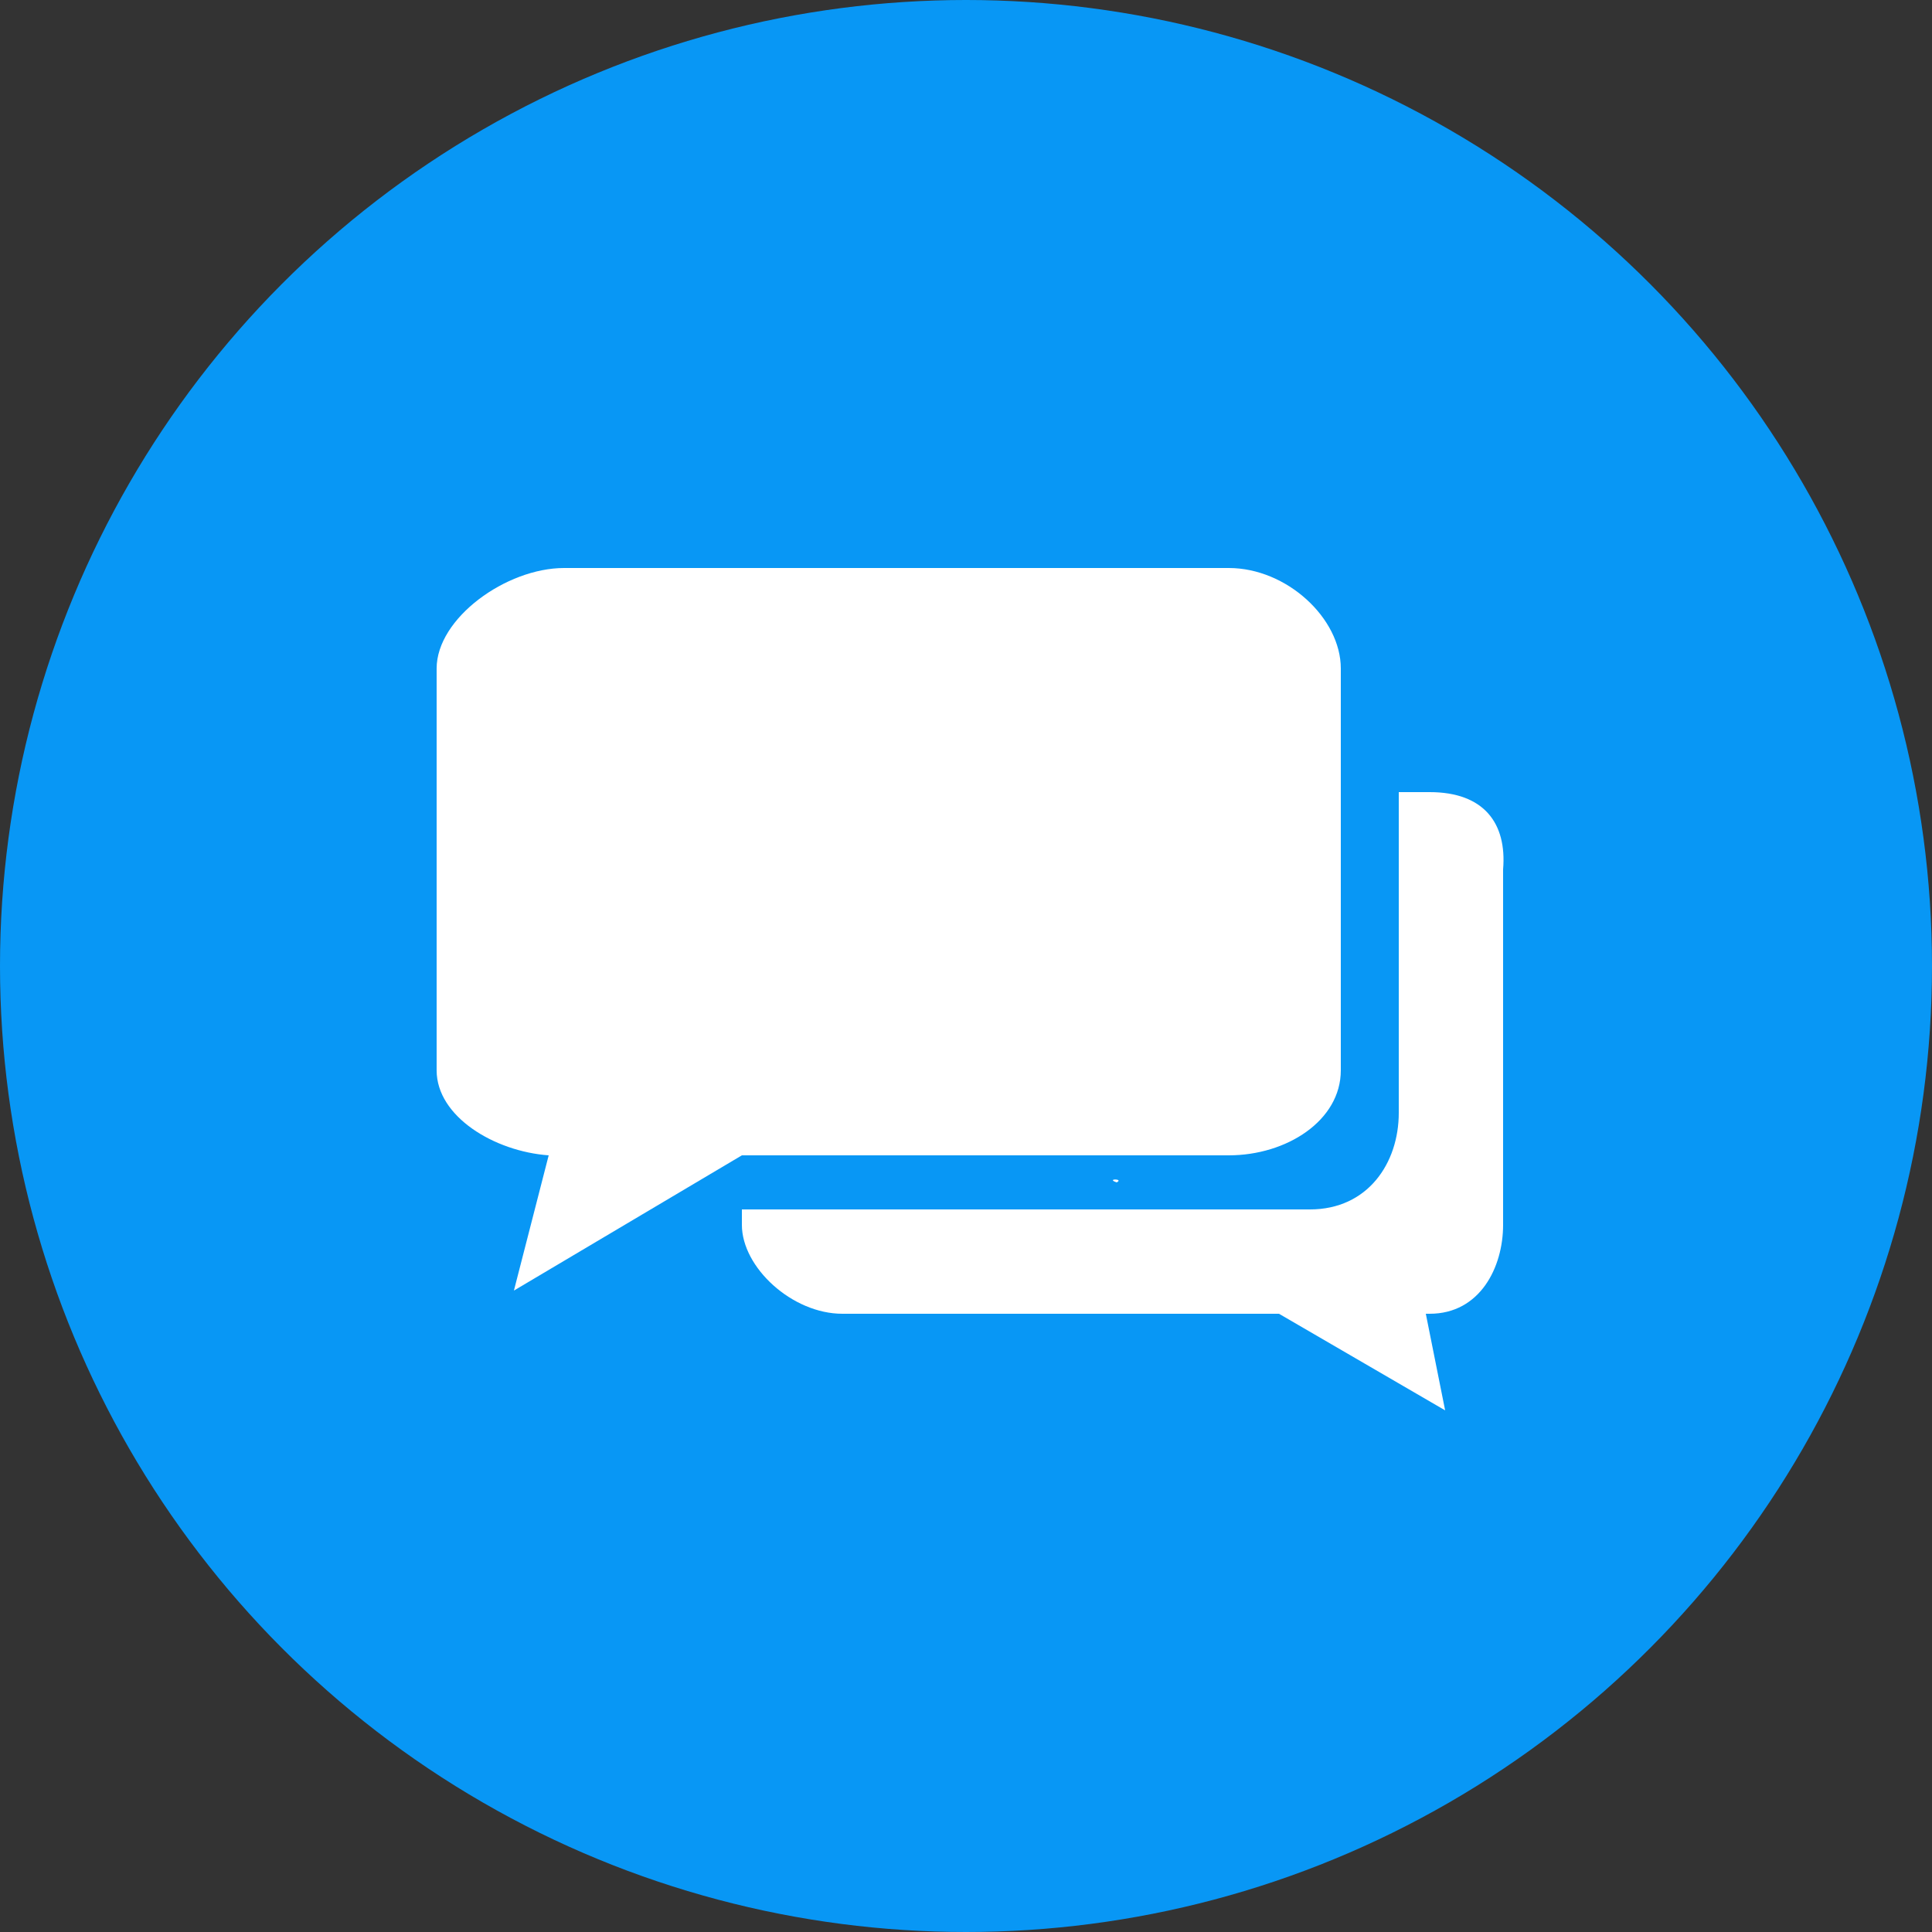 <?xml version="1.0" encoding="utf-8"?>
<!-- Generator: Adobe Illustrator 22.0.1, SVG Export Plug-In . SVG Version: 6.00 Build 0)  -->
<svg version="1.1" id="Слой_1" xmlns="http://www.w3.org/2000/svg" xmlns:xlink="http://www.w3.org/1999/xlink" x="0px" y="0px"
	 viewBox="0 0 50 50" style="enable-background:new 0 0 50 50;" xml:space="preserve">
<rect x="0" y="0" width="50" height="50" fill="#333333" stroke="none"/>
<style type="text/css">
	.st0{fill:#0897F5;}
	.st1{fill:#FFFFFF;}
</style>
<circle class="st0" cx="25" cy="25" r="25"/>
<path class="st1" d="M28.9,30.6C29.1,30.5,28.6,30.5,28.9,30.6L28.9,30.6z"/>
<g>
	<path class="st1" d="M25,16.3C25,16.3,25,16.3,25,16.3C25,16.3,25,16.3,25,16.3z"/>
	<path class="st1" d="M25,16.3L25,16.3C25.2,16.3,28.2,16.4,25,16.3z"/>
</g>
<g>
	<path class="st1" d="M30,22.8C30,22.6,30,22.8,30,22.8L30,22.8z"/>
	<path class="st1" d="M28,22.7L28,22.7C28,22.7,27.9,22.7,28,22.7C27.9,22.7,27.9,22.7,28,22.7z"/>
	<path class="st1" d="M28,22.7C27.9,22.7,27.9,22.7,28,22.7C27.9,22.7,27.8,22.7,28,22.7z"/>
	<path class="st1" d="M28,22.7L28,22.7C28,22.7,28,22.7,28,22.7z"/>
</g>
<g>
	<path class="st1" d="M37,20.5h-0.8v8.3c0,1.3-0.8,2.5-2.3,2.5H19.2v0.4c0,1.1,1.3,2.3,2.6,2.3h11.3l4.3,2.5L36.9,34H37
		c1.3,0,1.9-1.2,1.9-2.3v-9.2C39,21.3,38.4,20.5,37,20.5z"/>
	<path class="st1" d="M31.8,14.7H14.6c-1.5,0-3.3,1.3-3.3,2.6v10.4c0,1.2,1.5,2.1,2.9,2.2l-0.9,3.5l5.9-3.5h12.6
		c1.5,0,2.9-0.9,2.9-2.2v-8.4v-2C34.7,16,33.3,14.7,31.8,14.7z M17.2,23.5c-0.9,0-1.6-0.7-1.6-1.6s0.7-1.6,1.6-1.6
		c0.9,0,1.6,0.7,1.6,1.6S18.1,23.5,17.2,23.5z M23,23.5c-0.9,0-1.6-0.7-1.6-1.6s0.7-1.6,1.6-1.6s1.6,0.7,1.6,1.6S23.9,23.5,23,23.5z
		 M28.8,23.5c-0.9,0-1.6-0.7-1.6-1.6s0.7-1.6,1.6-1.6s1.6,0.7,1.6,1.6S29.7,23.5,28.8,23.5z"/>
</g>
<rect x="13.3" y="18.5" class="st1" width="18.6" height="5.3"/>
</svg>
